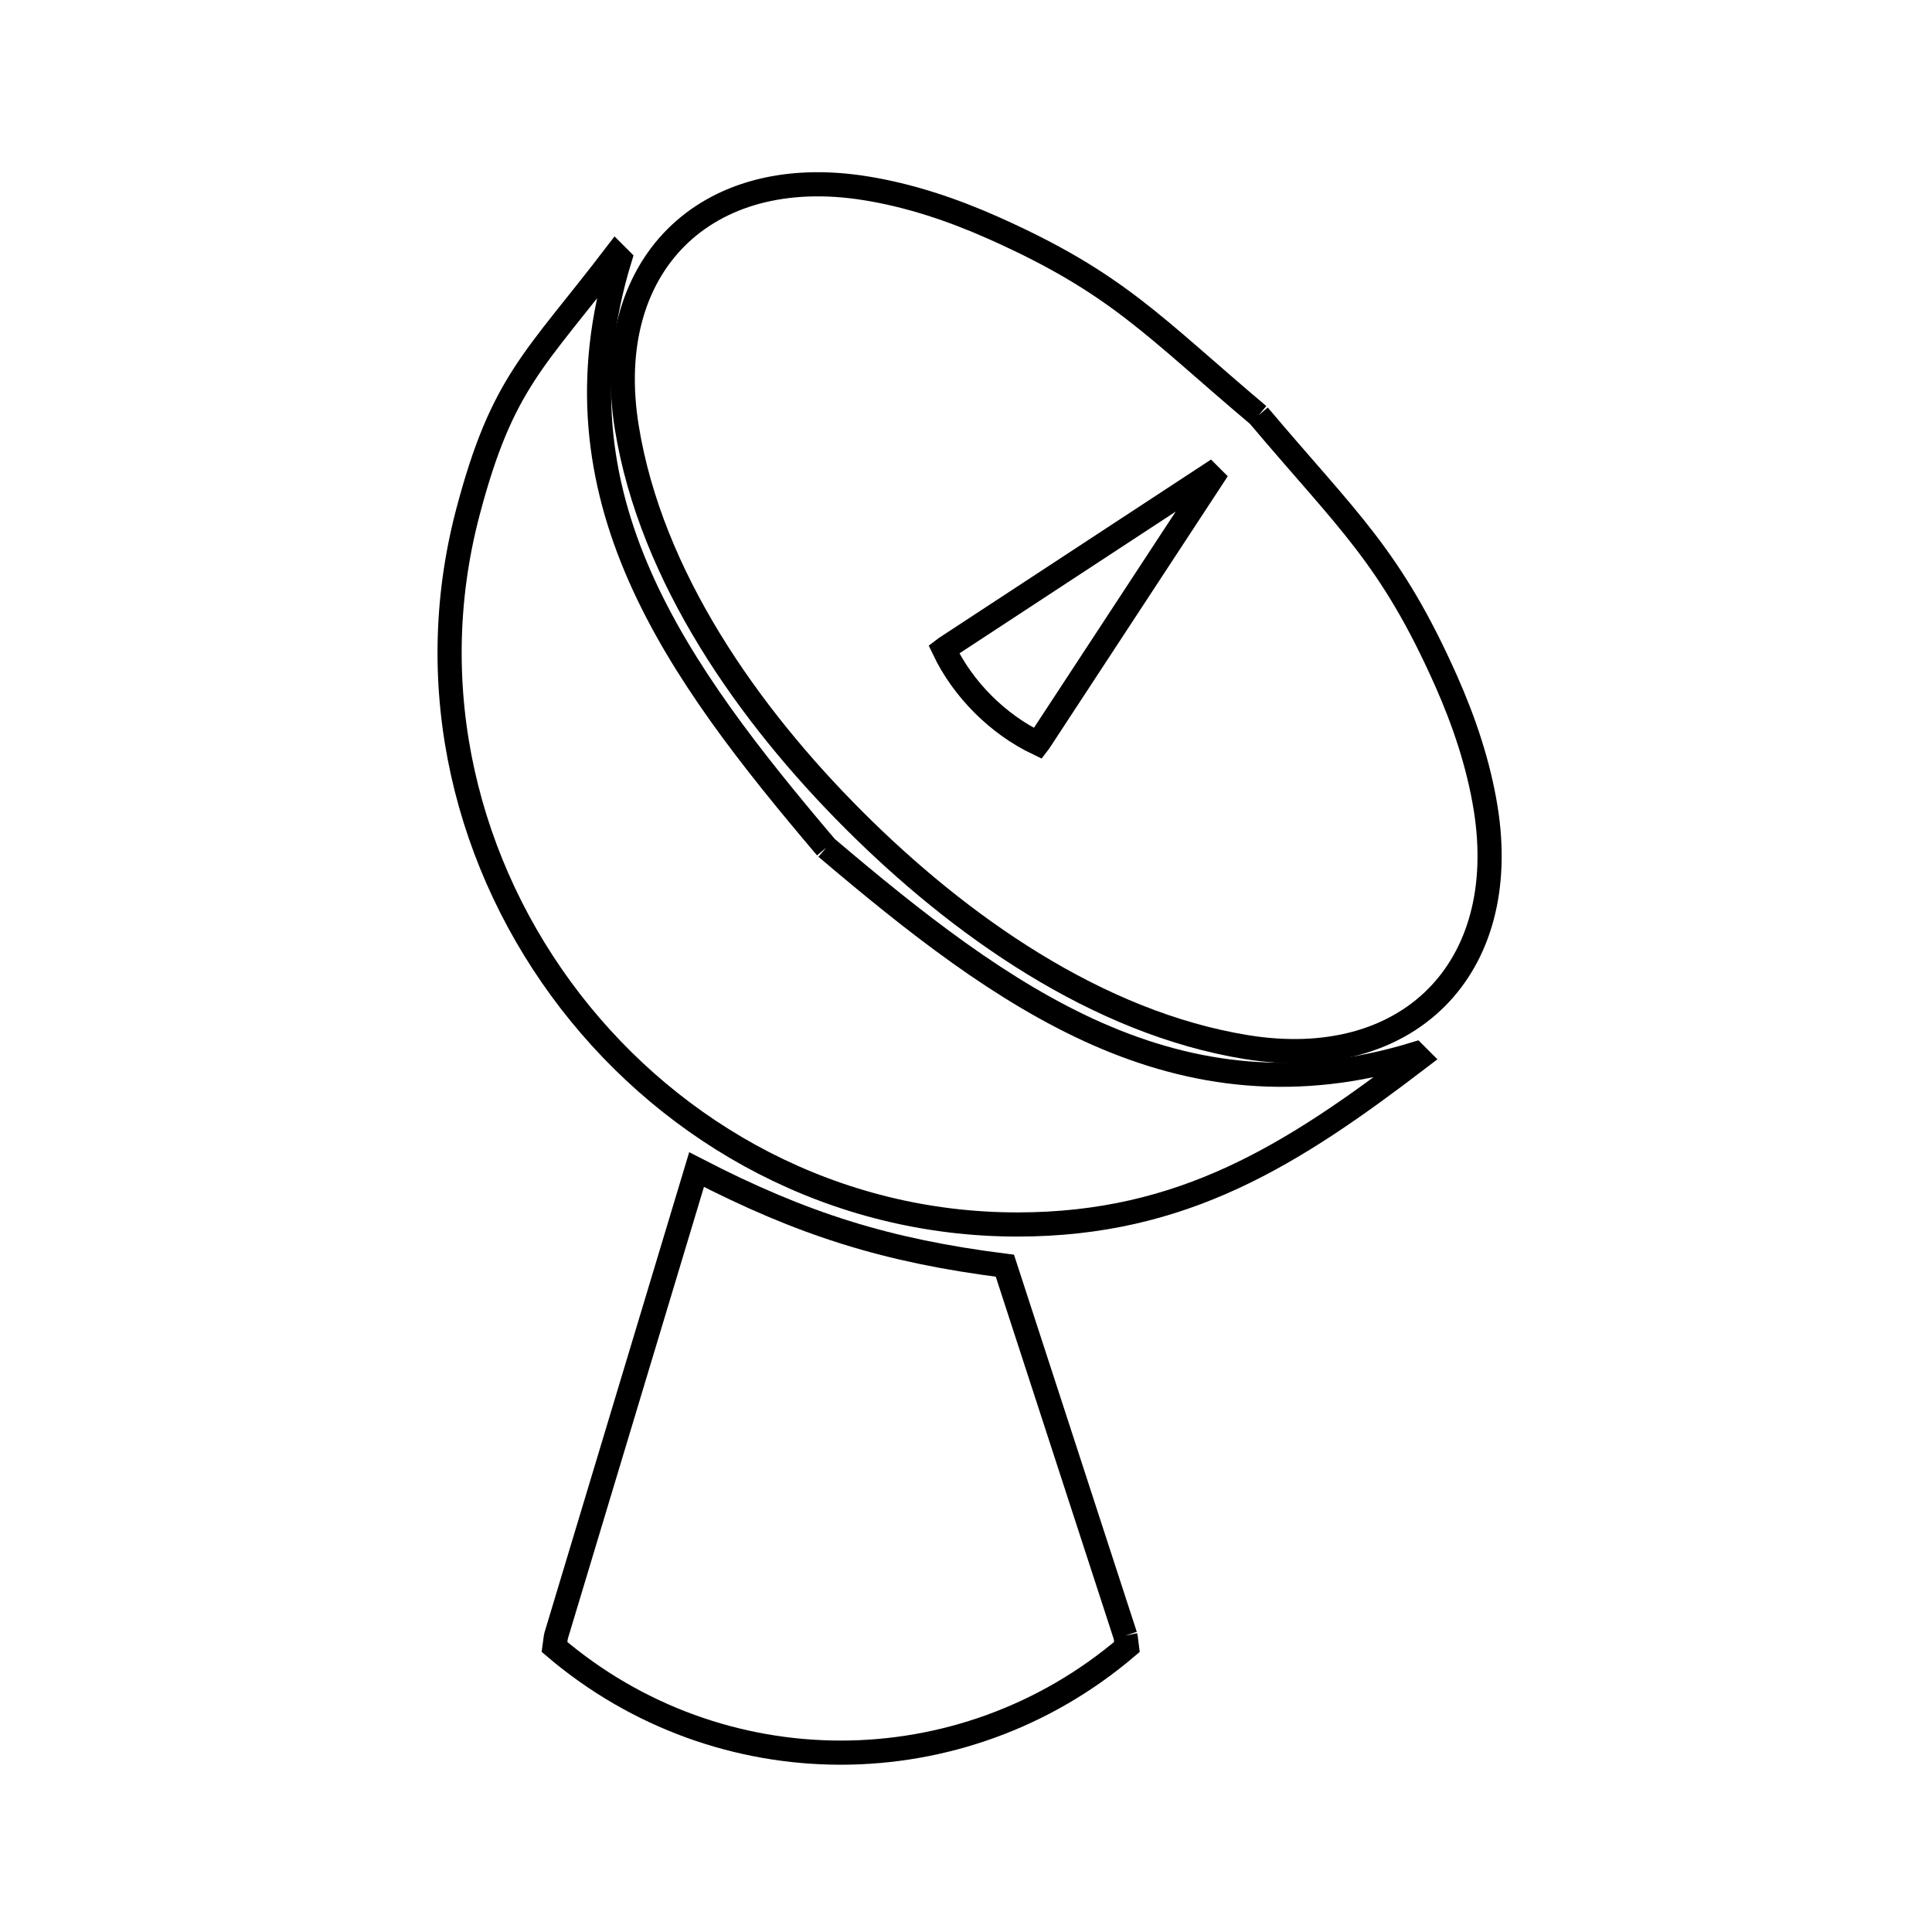 <svg xmlns="http://www.w3.org/2000/svg" viewBox="0.0 0.0 24.0 24.0" height="200px" width="200px"><path fill="none" stroke="black" stroke-width=".3" stroke-opacity="1.0"  filling="0" d="M15.634 5.159 L15.634 5.159 C16.74 6.471 17.274 6.906 17.966 8.462 C18.189 8.965 18.367 9.495 18.455 10.039 C18.778 12.04 17.487 13.331 15.486 13.008 C13.623 12.707 11.907 11.487 10.607 10.187 C9.306 8.887 8.087 7.17 7.786 5.308 C7.462 3.306 8.753 2.015 10.755 2.339 C11.298 2.426 11.829 2.604 12.331 2.827 C13.887 3.519 14.322 4.053 15.634 5.159 L15.634 5.159"></path>
<path fill="none" stroke="black" stroke-width=".3" stroke-opacity="1.0"  filling="0" d="M12.914 9.208 L12.914 9.208 C12.913 9.21 12.912 9.212 12.91 9.214 L12.894 9.235 C12.397 8.998 11.962 8.564 11.725 8.066 L11.746 8.05 C11.748 8.049 11.75 8.048 11.752 8.046 L15.126 5.834 L12.914 9.208"></path>
<path fill="none" stroke="black" stroke-width=".3" stroke-opacity="1.0"  filling="0" d="M10.264 10.529 L10.264 10.529 C11.359 11.458 12.451 12.324 13.637 12.846 C14.824 13.367 16.105 13.544 17.578 13.093 L17.629 13.144 C16.059 14.343 14.702 15.211 12.639 15.211 C10.365 15.211 8.369 14.1 7.085 12.438 C5.802 10.776 5.232 8.565 5.812 6.364 C6.241 4.736 6.645 4.479 7.649 3.164 L7.7 3.215 C7.249 4.688 7.426 5.97 7.947 7.156 C8.469 8.343 9.335 9.434 10.264 10.529 L10.264 10.529"></path>
<path fill="none" stroke="black" stroke-width=".3" stroke-opacity="1.0"  filling="0" d="M13.979 20.318 L13.979 20.318 C13.981 20.328 13.983 20.338 13.985 20.348 L13.999 20.459 C12.973 21.334 11.709 21.772 10.444 21.772 C9.179 21.772 7.914 21.334 6.888 20.459 L6.903 20.348 C6.905 20.338 6.907 20.328 6.909 20.318 L8.653 14.529 C9.97 15.209 11.013 15.537 12.483 15.723 L13.979 20.318"></path></svg>